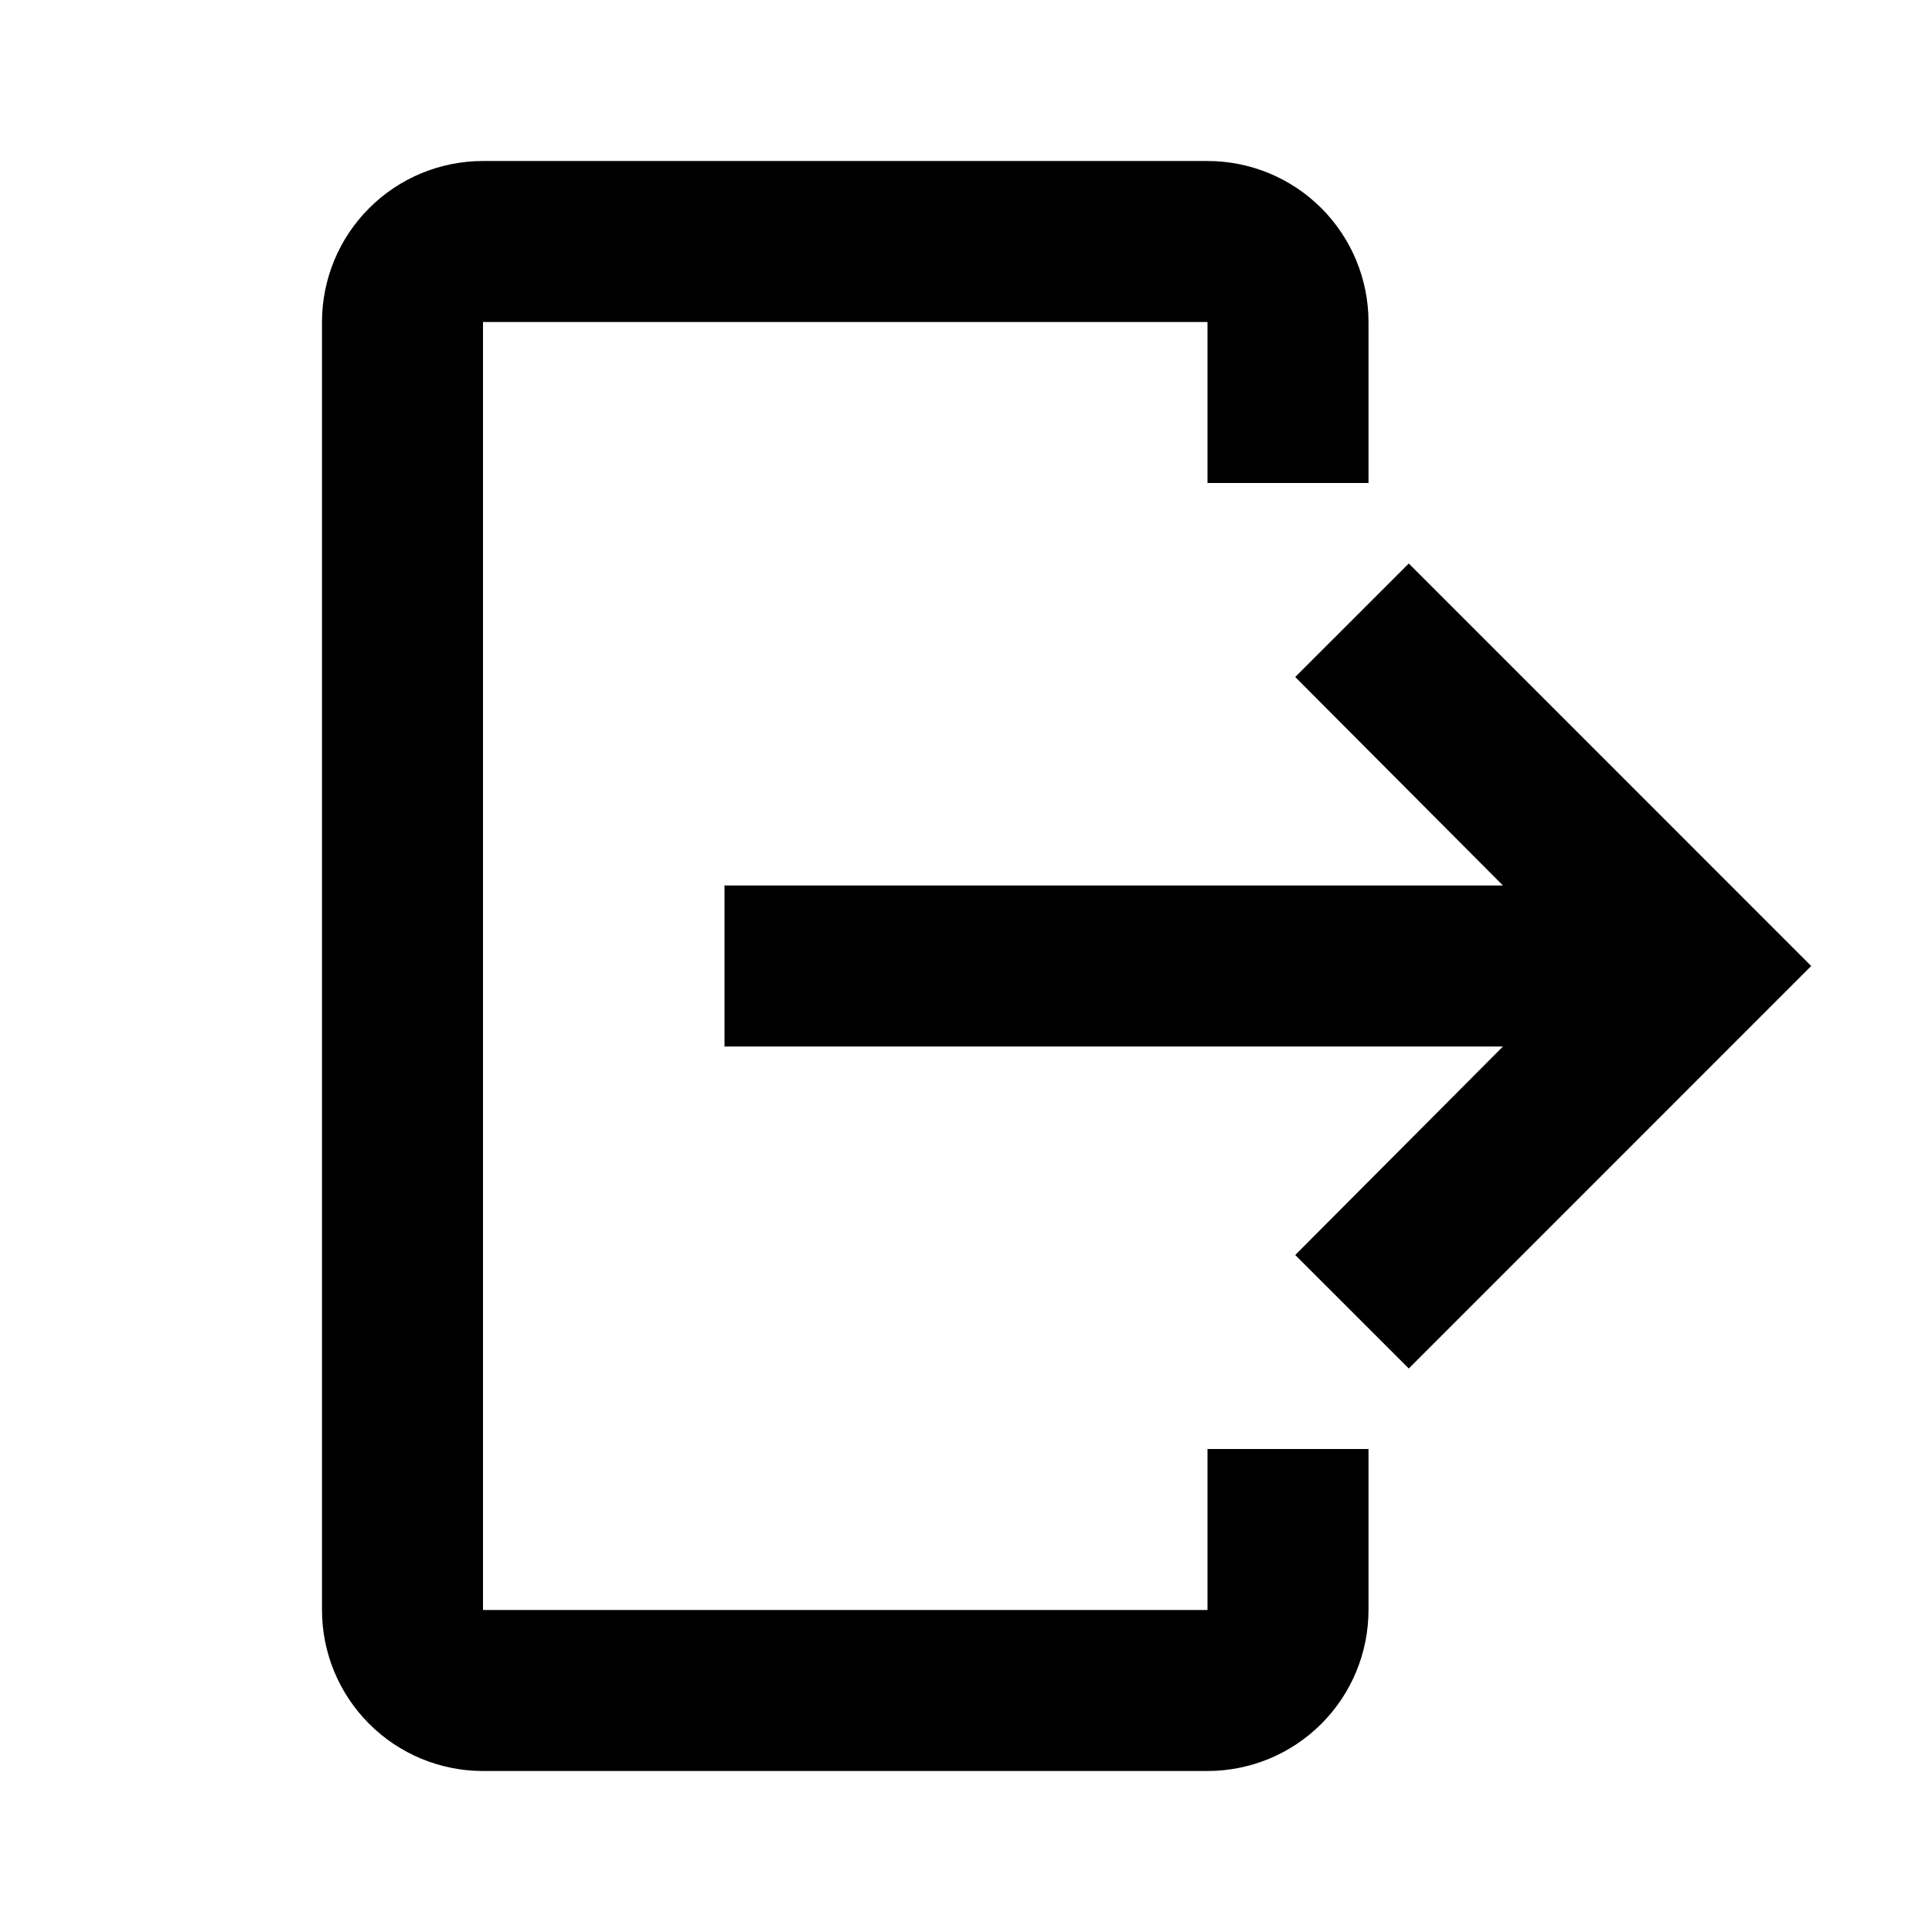 <svg width="27" height="27" viewBox="0 0 27 27" fill="none" xmlns="http://www.w3.org/2000/svg">
<path d="M6.75 2.25H16.875C17.472 2.25 18.044 2.487 18.466 2.909C18.888 3.331 19.125 3.903 19.125 4.5V6.75H16.875V4.5H6.75V22.5H16.875V20.25H19.125V22.5C19.125 23.097 18.888 23.669 18.466 24.091C18.044 24.513 17.472 24.75 16.875 24.75H6.75C6.153 24.75 5.581 24.513 5.159 24.091C4.737 23.669 4.5 23.097 4.5 22.5V4.5C4.5 3.903 4.737 3.331 5.159 2.909C5.581 2.487 6.153 2.25 6.75 2.25V2.25Z" fill="black"/>
<path d="M18.101 17.539L19.688 19.125L25.312 13.5L19.688 7.875L18.101 9.461L21.004 12.375H10.125V14.625H21.004L18.101 17.539Z" fill="black"/>
</svg>

